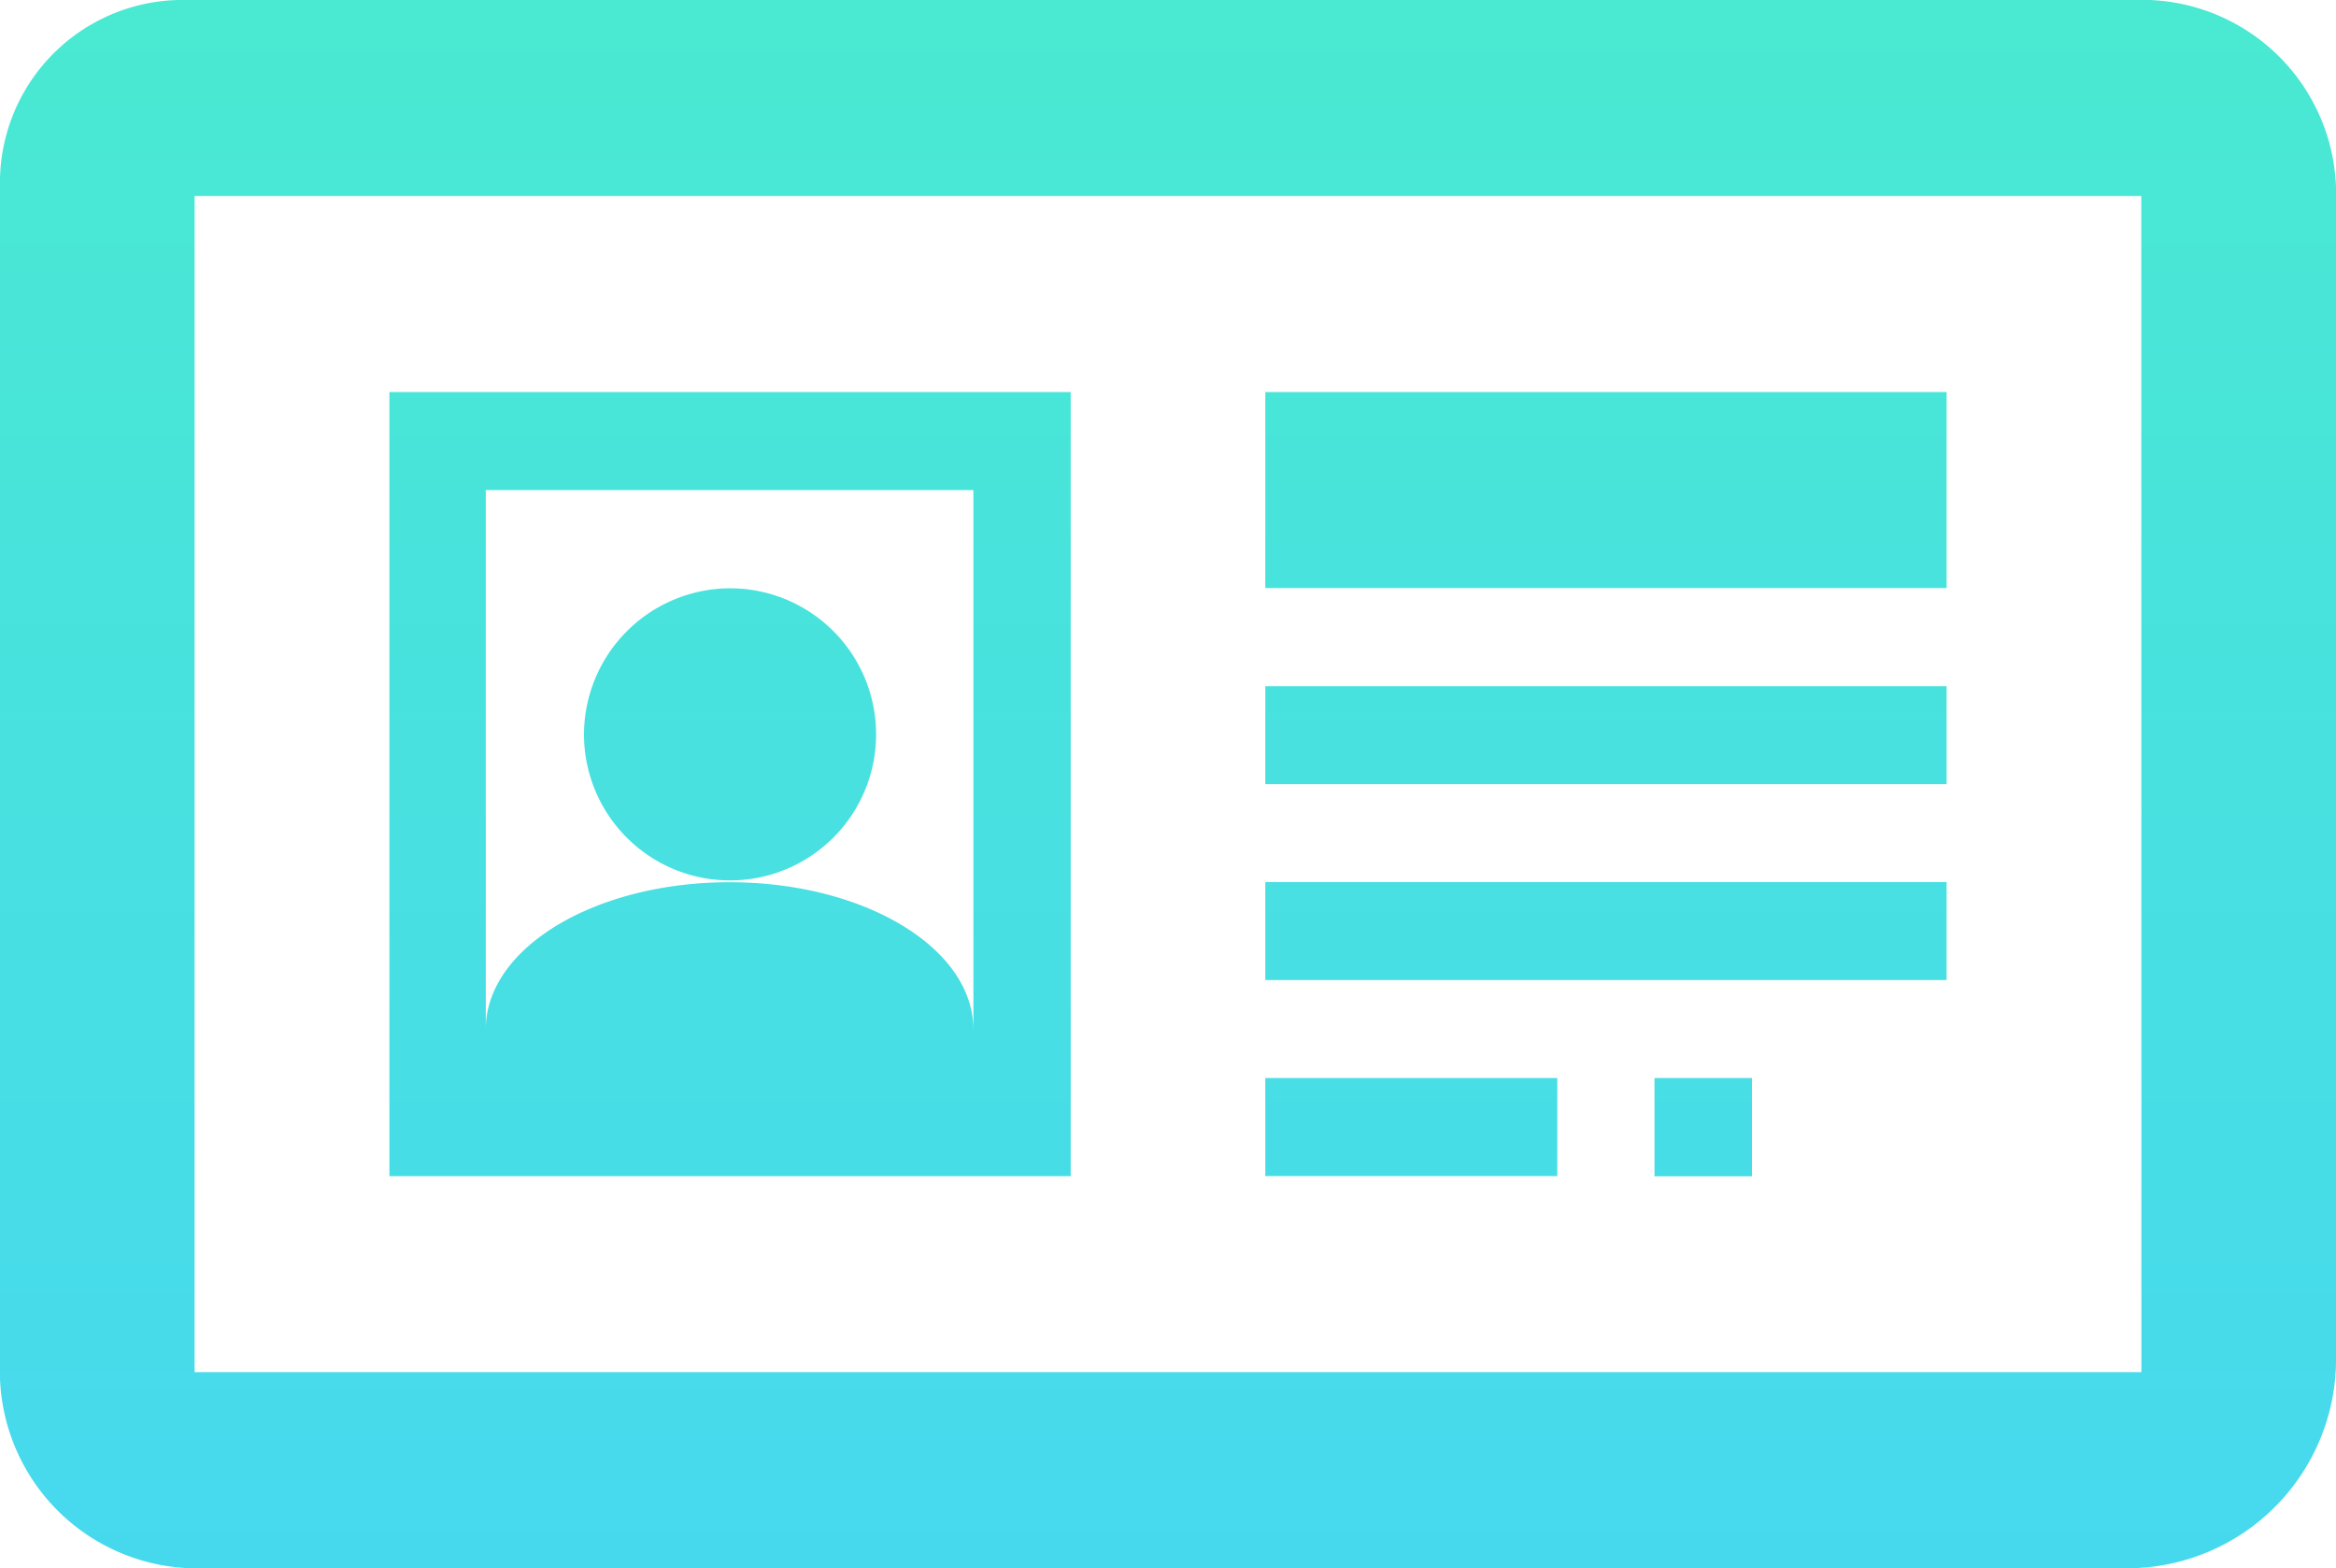<svg xmlns="http://www.w3.org/2000/svg" xmlns:xlink="http://www.w3.org/1999/xlink" width="23" height="15.439" viewBox="0 0 23 15.439">
  <defs>
    <linearGradient id="linear-gradient" x1="0.5" y1="1.324" x2="0.5" y2="-0.265" gradientUnits="objectBoundingBox">
      <stop offset="0" stop-color="#45d0fd"/>
      <stop offset="1" stop-color="#4aeec9"/>
    </linearGradient>
  </defs>
  <path id="vcard" d="M10.542,9.193H3.834v7.72h6.708Zm-.959,6.273c0-.8-1.072-1.447-2.4-1.447s-2.4.648-2.4,1.447V10.158H9.584v5.308ZM5.75,12.572a1.438,1.438,0,1,0,1.438-1.447A1.442,1.442,0,0,0,5.75,12.572ZM21.016,5.333H1.849A1.8,1.8,0,0,0,0,7.176V18.755a1.943,1.943,0,0,0,1.849,2.017H21.016A2.058,2.058,0,0,0,23,18.755V7.176a1.911,1.911,0,0,0-1.984-1.843Zm.068,13.509H1.916V7.263H21.083ZM12.458,9.193h6.708v1.93H12.458Zm0,2.895h6.708v.965H12.458Zm0,1.929h6.708v.965H12.458Zm0,1.93h2.875v.965H12.458Zm3.832,0h.96v.967h-.96Z" transform="translate(0 -5.333)" fill="url(#linear-gradient)"/>
</svg>
